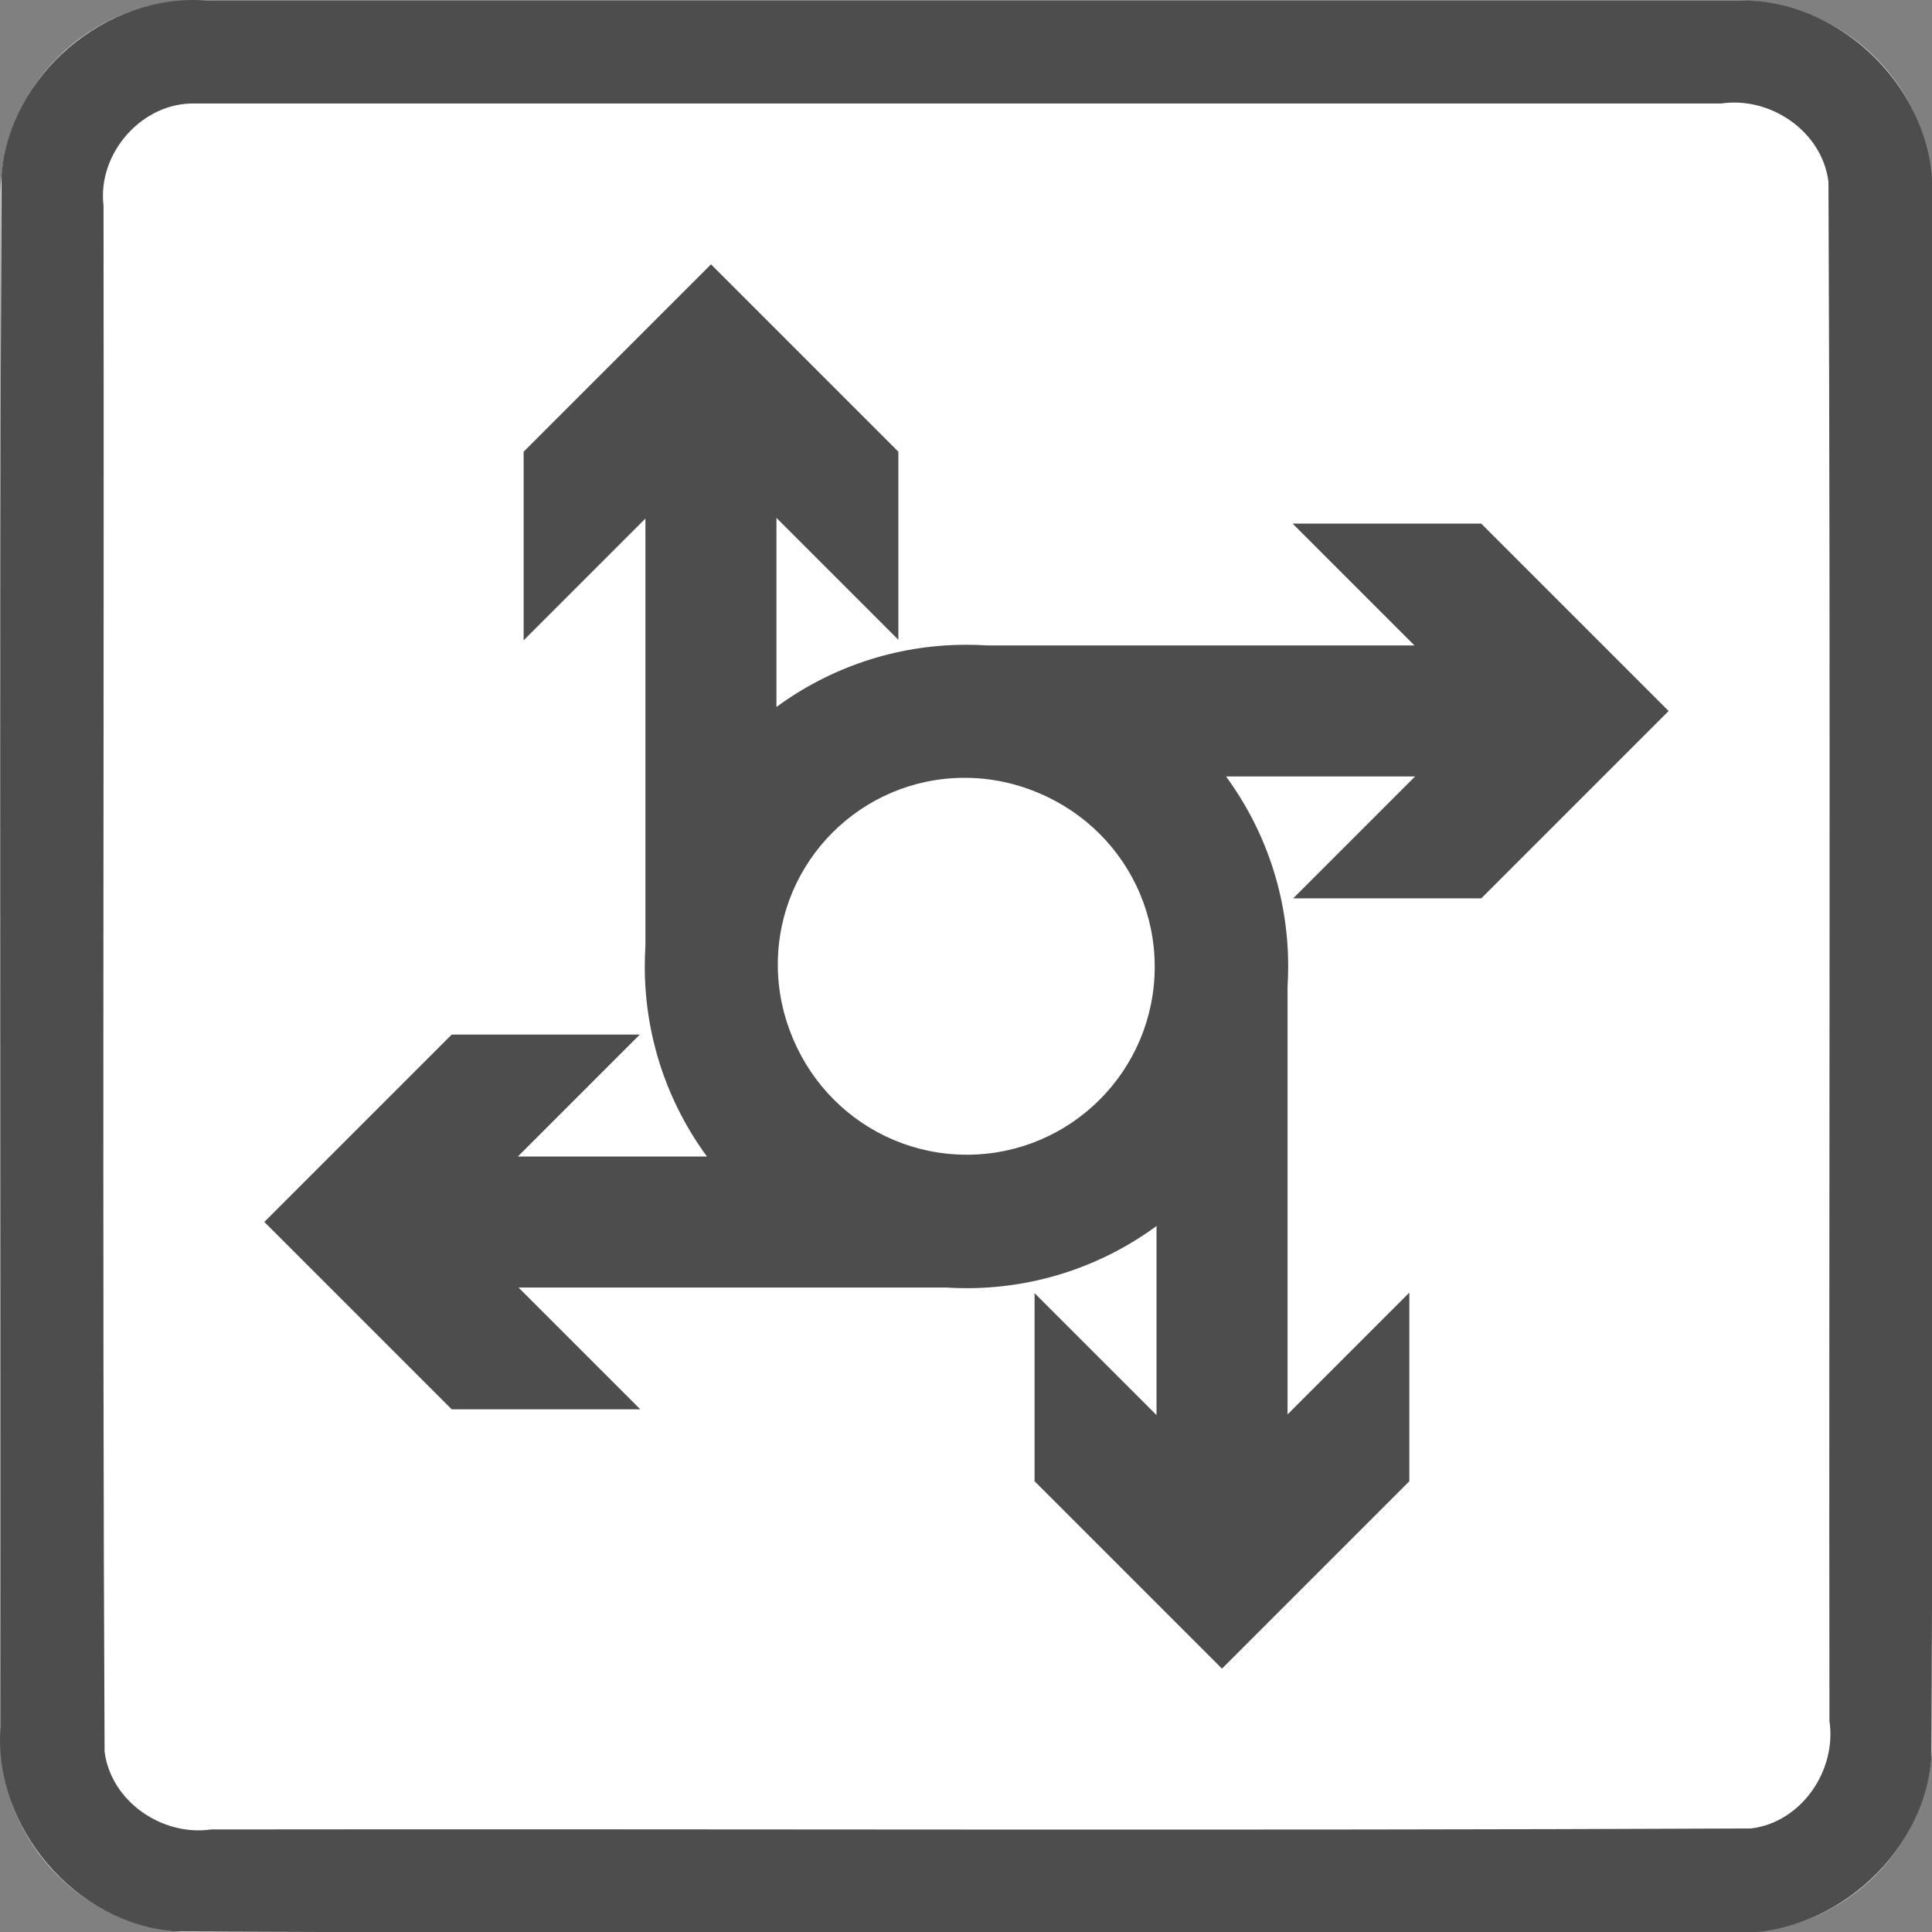 <svg xmlns="http://www.w3.org/2000/svg" xmlns:svg="http://www.w3.org/2000/svg" id="svg625" width="60" height="60" version="1.1" viewBox="0 0 60 60" xml:space="preserve" style="clip-rule:evenodd;fill-rule:evenodd;stroke-linejoin:round;stroke-miterlimit:1.414"><rect x="0" y="0" width="60" height="60" fill="#808080" stroke="none"/><g id="g623" transform="matrix(0.2,0,0,0.2,0.015,0.015)"><g id="Background"><path id="path610" d="M 300,30.271 C 300,13.564 286.436,0 269.729,0 H 30.271 C 13.564,0 0,13.564 0,30.271 V 269.729 C 0,286.436 13.564,300 30.271,300 H 269.729 C 286.436,300 300,286.436 300,269.729 Z" style="fill:#fff"/><path id="path612" d="m 269.925,0.001 c 16.097,-0.312 30.491,14.175 30.075,30.27 -0.106,80.849 0.211,161.712 -0.156,242.552 C 298.614,288.464 283.652,301.157 268.032,300 187.749,299.894 107.451,300.211 27.177,299.844 11.536,298.614 -1.157,283.652 0,268.032 0.106,187.749 -0.211,107.451 0.156,27.177 1.386,11.536 16.348,-1.157 31.968,0 111.287,6.6687171e-4 190.606,-0.001 269.925,0.001 Z M 30.296,16 C 22.027,15.736 15.016,23.718 16,31.873 16.112,111.885 15.778,191.919 16.165,271.917 17.162,279.67 25.119,285.099 32.722,284 112.421,283.897 192.141,284.205 271.829,283.848 279.666,282.89 285.145,274.828 284,267.158 283.896,187.499 284.206,107.819 283.848,28.171 282.89,20.334 274.828,14.855 267.158,16 188.204,16 109.25,16 30.296,16 Z" style="fill:#4d4d4d"/></g><g id="g621"><path id="path615" d="m 109.7,179.509 c -6.069,-8.27 -9.655,-18.474 -9.655,-29.509 0,-1.07 0.034,-2.131 0.1,-3.184 V 80.445 L 81.233,99.357 V 70.066 L 110.329,40.97 139.425,70.066 V 99.273 L 120.491,80.339 V 109.7 c 8.27,-6.069 18.474,-9.655 29.509,-9.655 1.07,0 2.131,0.034 3.184,0.1 h 66.371 L 200.643,81.233 h 29.291 l 29.096,29.096 -29.096,29.096 h -29.207 l 18.934,-18.934 H 190.3 c 6.069,8.271 9.655,18.475 9.655,29.509 0,1.07 -0.034,2.131 -0.1,3.184 v 66.371 l 18.912,-18.912 v 29.291 l -29.096,29.096 -29.096,-29.096 v -29.207 l 18.934,18.934 V 190.3 c -8.27,6.069 -18.474,9.655 -29.509,9.655 -1.07,0 -2.131,-0.034 -3.184,-0.1 H 80.445 l 18.912,18.912 H 70.066 L 40.97,189.671 70.066,160.575 h 29.207 l -18.934,18.934 z m 40.004,-58.805 c 16.005,0 29,12.994 29,29 0,16.005 -12.995,29 -29,29 -16.006,0 -29,-12.995 -29,-29 0,-16.006 12.994,-29 29,-29 z" style="fill:#4d4d4d"/><g id="g619" transform="matrix(1.088,0,0,1.088,-12.833,-12.522)"><circle id="circle617" cx="149.706" cy="149.42" r="26.82" style="fill:#fff"/></g></g></g></svg>
